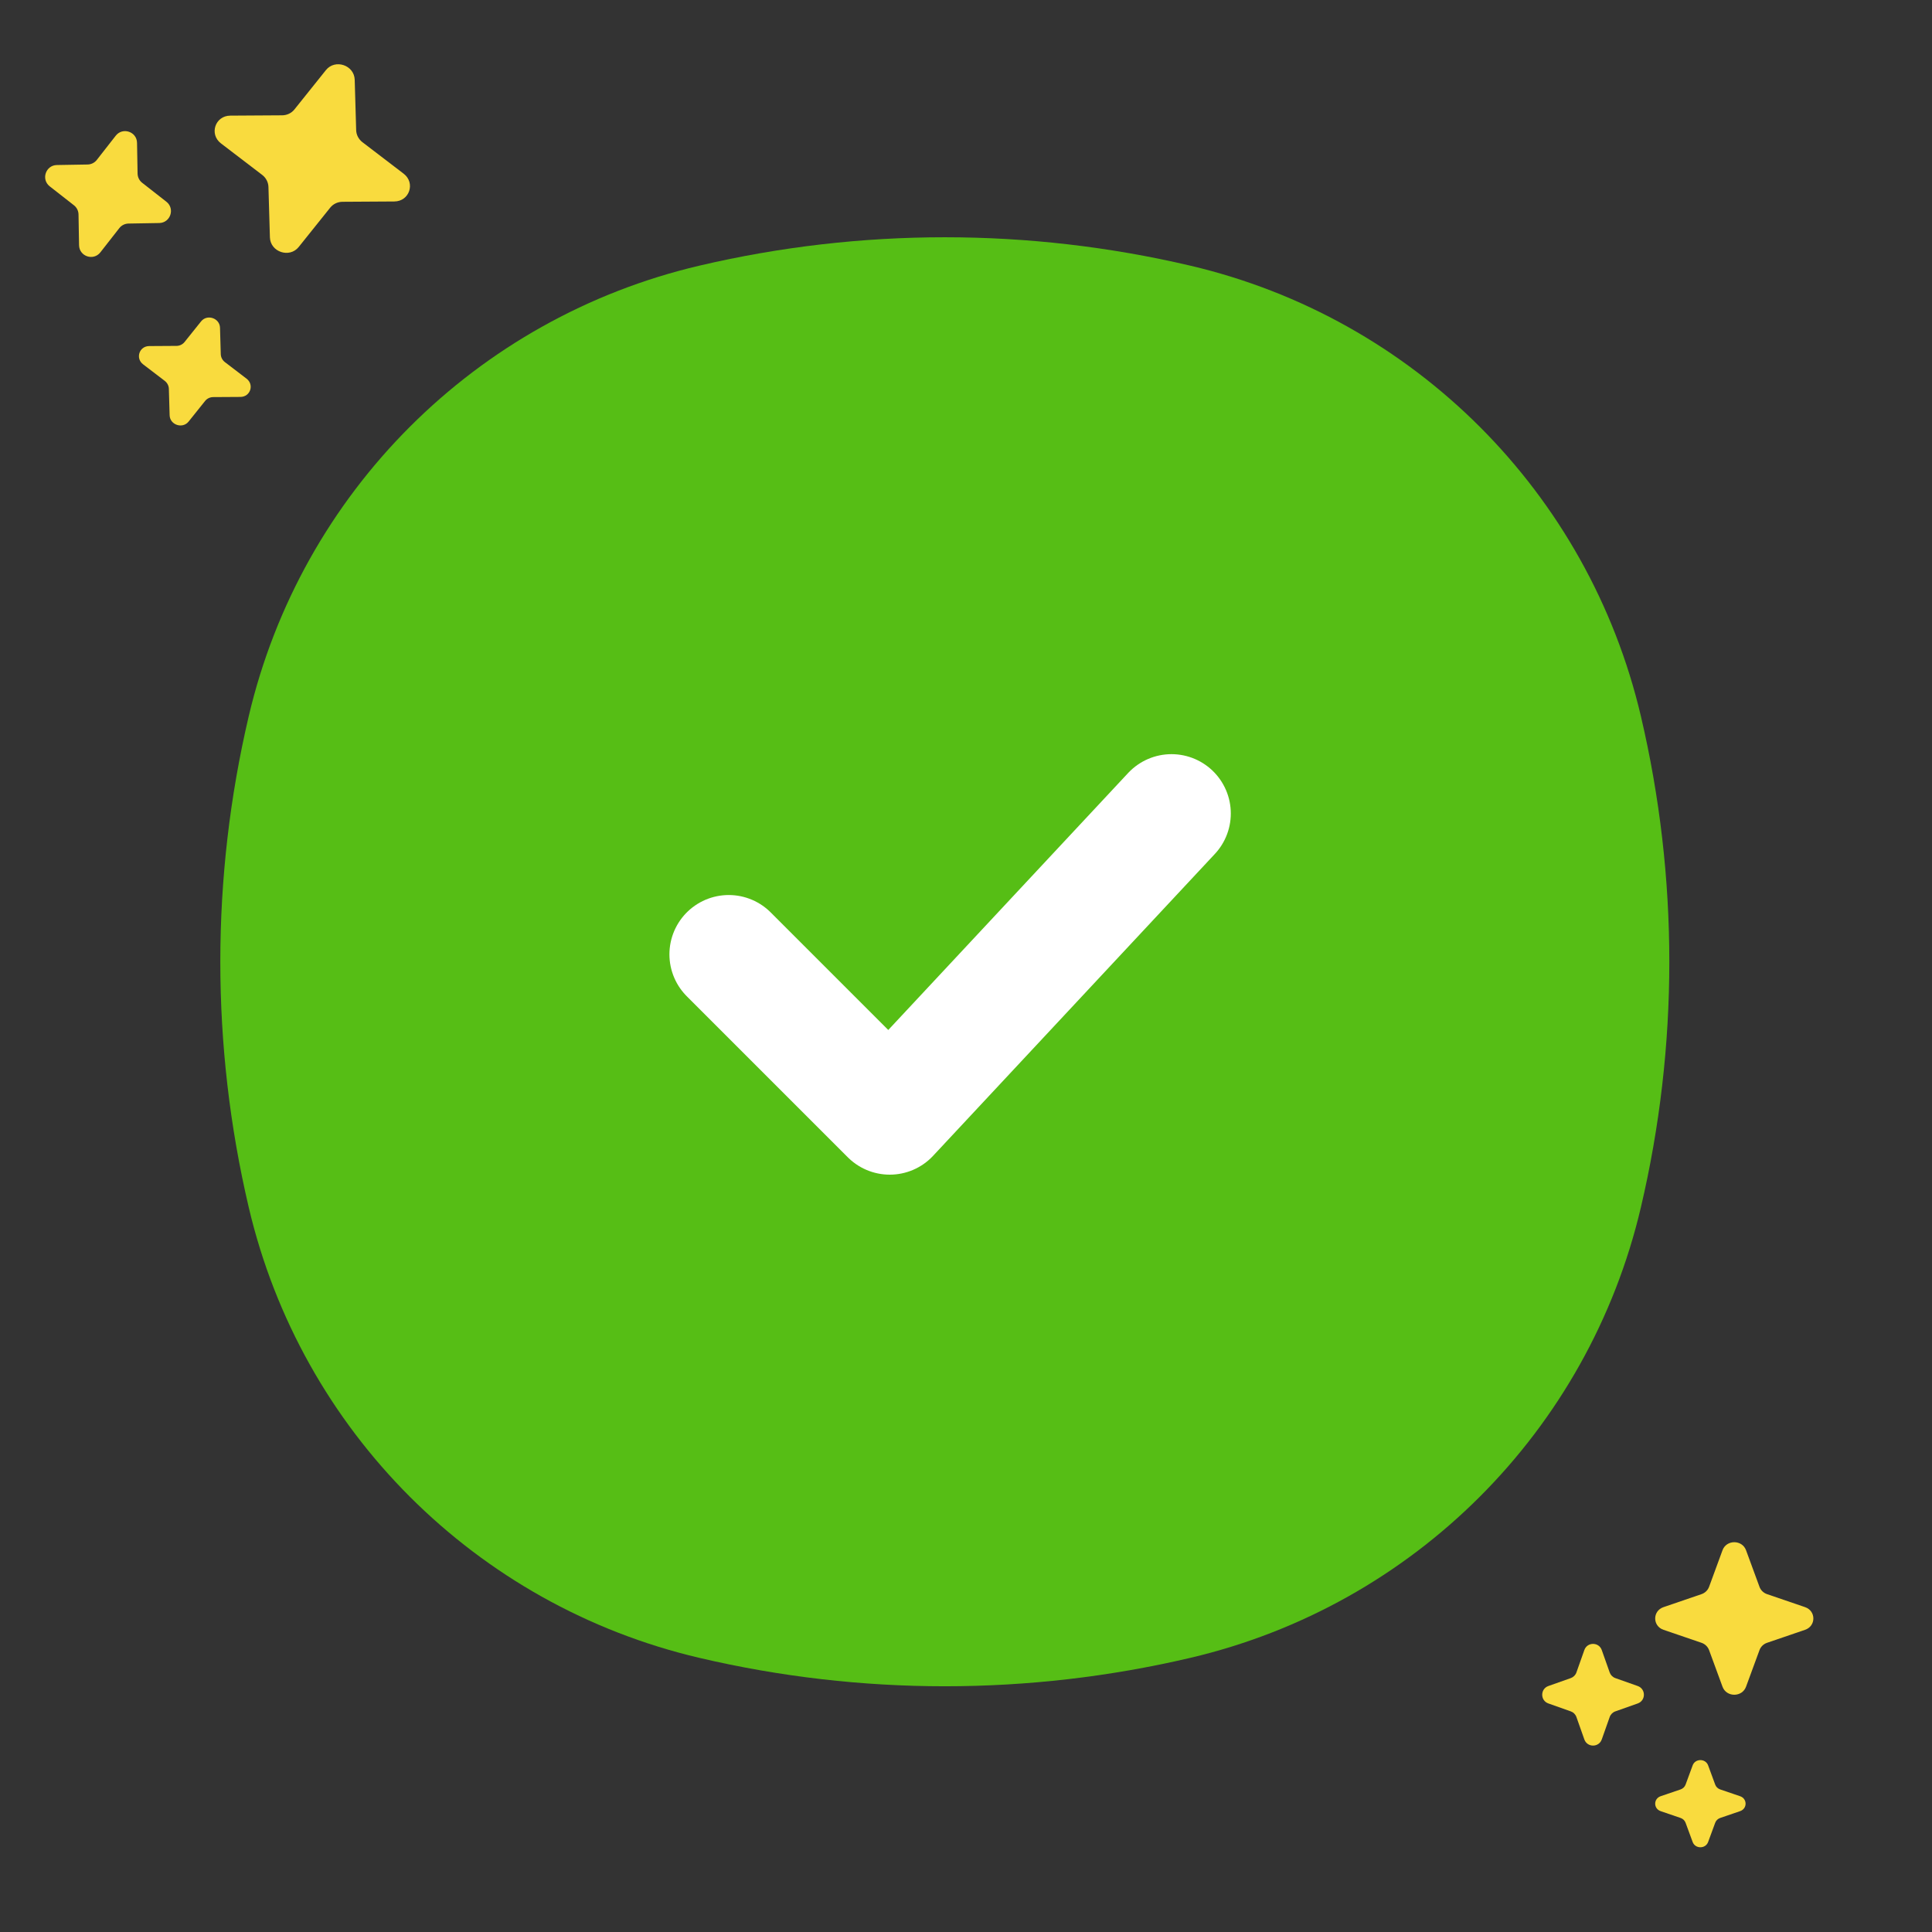 <svg width="114" height="114" viewBox="0 0 114 114" fill="none" xmlns="http://www.w3.org/2000/svg">
<rect x="0" y="0" width="114" height="114" fill="#333333" stroke="none"/>
<g clip-path="url(#clip0_1_2870)">
<path d="M14.676 42.264C17.771 29.072 28.072 18.771 41.265 15.676C50.792 13.441 60.708 13.441 70.236 15.676C83.428 18.771 93.729 29.072 96.824 42.265C99.059 51.792 99.059 61.708 96.824 71.235C93.729 84.428 83.428 94.729 70.235 97.824C60.708 100.059 50.792 100.059 41.265 97.824C28.072 94.729 17.771 84.428 14.676 71.236C12.441 61.708 12.441 51.792 14.676 42.264Z" fill="#56BE15"/>
<path d="M43 56.312L52.5 65.812L69.125 48" stroke="white" stroke-width="7" stroke-linecap="round" stroke-linejoin="round"/>
<path d="M11.864 18.965C12.221 18.519 12.966 18.769 12.982 19.339L13.027 20.899C13.033 21.082 13.122 21.254 13.272 21.368L14.547 22.343C15.014 22.699 14.773 23.418 14.186 23.421L12.581 23.431C12.393 23.432 12.217 23.516 12.103 23.658L11.128 24.876C10.771 25.322 10.026 25.072 10.009 24.502L9.964 22.942C9.959 22.759 9.869 22.587 9.72 22.473L8.444 21.498C7.978 21.142 8.218 20.423 8.805 20.42L10.411 20.41C10.598 20.409 10.774 20.325 10.888 20.183L11.864 18.965Z" fill="#F9DB3E"/>
<path d="M19.23 4.138C19.773 3.461 20.905 3.841 20.93 4.708L21.016 7.68C21.024 7.957 21.161 8.219 21.388 8.392L23.818 10.249C24.527 10.791 24.161 11.883 23.269 11.888L20.211 11.907C19.925 11.909 19.658 12.036 19.485 12.252L17.626 14.573C17.084 15.25 15.952 14.871 15.926 14.004L15.84 11.032C15.832 10.754 15.696 10.492 15.469 10.319L13.039 8.462C12.329 7.92 12.695 6.828 13.588 6.823L16.646 6.804C16.931 6.803 17.198 6.676 17.372 6.459L19.23 4.138Z" fill="#F9DB3E"/>
<path d="M6.828 8.008C7.237 7.486 8.075 7.767 8.086 8.43L8.118 10.242C8.122 10.455 8.221 10.654 8.388 10.785L9.816 11.902C10.339 12.31 10.058 13.148 9.395 13.16L7.582 13.191C7.37 13.195 7.171 13.294 7.04 13.461L5.923 14.889C5.515 15.412 4.676 15.131 4.665 14.468L4.633 12.655C4.63 12.443 4.53 12.244 4.363 12.113L2.935 10.996C2.413 10.588 2.693 9.75 3.356 9.738L5.169 9.707C5.381 9.703 5.581 9.604 5.711 9.437L6.828 8.008Z" fill="#F9DB3E"/>
<path d="M99.877 104.168C100.029 103.753 100.637 103.753 100.79 104.168L101.207 105.302C101.255 105.435 101.364 105.539 101.501 105.587L102.677 105.988C103.108 106.135 103.108 106.722 102.677 106.869L101.501 107.271C101.364 107.318 101.255 107.422 101.207 107.555L100.79 108.689C100.637 109.104 100.029 109.104 99.877 108.689L99.46 107.555C99.411 107.422 99.303 107.318 99.165 107.271L97.989 106.869C97.559 106.722 97.559 106.135 97.989 105.988L99.165 105.587C99.303 105.539 99.411 105.435 99.46 105.302L99.877 104.168Z" fill="#F9DB3E"/>
<path d="M101.639 91.473C101.871 90.842 102.796 90.842 103.027 91.473L103.821 93.633C103.895 93.835 104.06 93.994 104.269 94.065L106.51 94.831C107.163 95.054 107.163 95.946 106.51 96.169L104.269 96.935C104.06 97.006 103.895 97.165 103.821 97.367L103.027 99.527C102.796 100.158 101.871 100.158 101.639 99.527L100.846 97.367C100.771 97.165 100.607 97.006 100.398 96.935L98.157 96.169C97.503 95.946 97.503 95.054 98.157 94.831L100.398 94.065C100.607 93.994 100.771 93.835 100.846 93.633L101.639 91.473Z" fill="#F9DB3E"/>
<path d="M93.486 97.363C93.658 96.879 94.342 96.879 94.514 97.363L94.982 98.686C95.037 98.841 95.159 98.963 95.314 99.018L96.637 99.486C97.121 99.658 97.121 100.342 96.637 100.514L95.314 100.982C95.159 101.037 95.037 101.159 94.982 101.314L94.514 102.637C94.342 103.121 93.658 103.121 93.486 102.637L93.018 101.314C92.963 101.159 92.841 101.037 92.686 100.982L91.363 100.514C90.879 100.342 90.879 99.658 91.363 99.486L92.686 99.018C92.841 98.963 92.963 98.841 93.018 98.686L93.486 97.363Z" fill="#F9DB3E"/>
</g>
<defs>
<clipPath id="clip0_1_2870">
<rect width="114" height="114" fill="white"/>
</clipPath>
</defs>
</svg>
